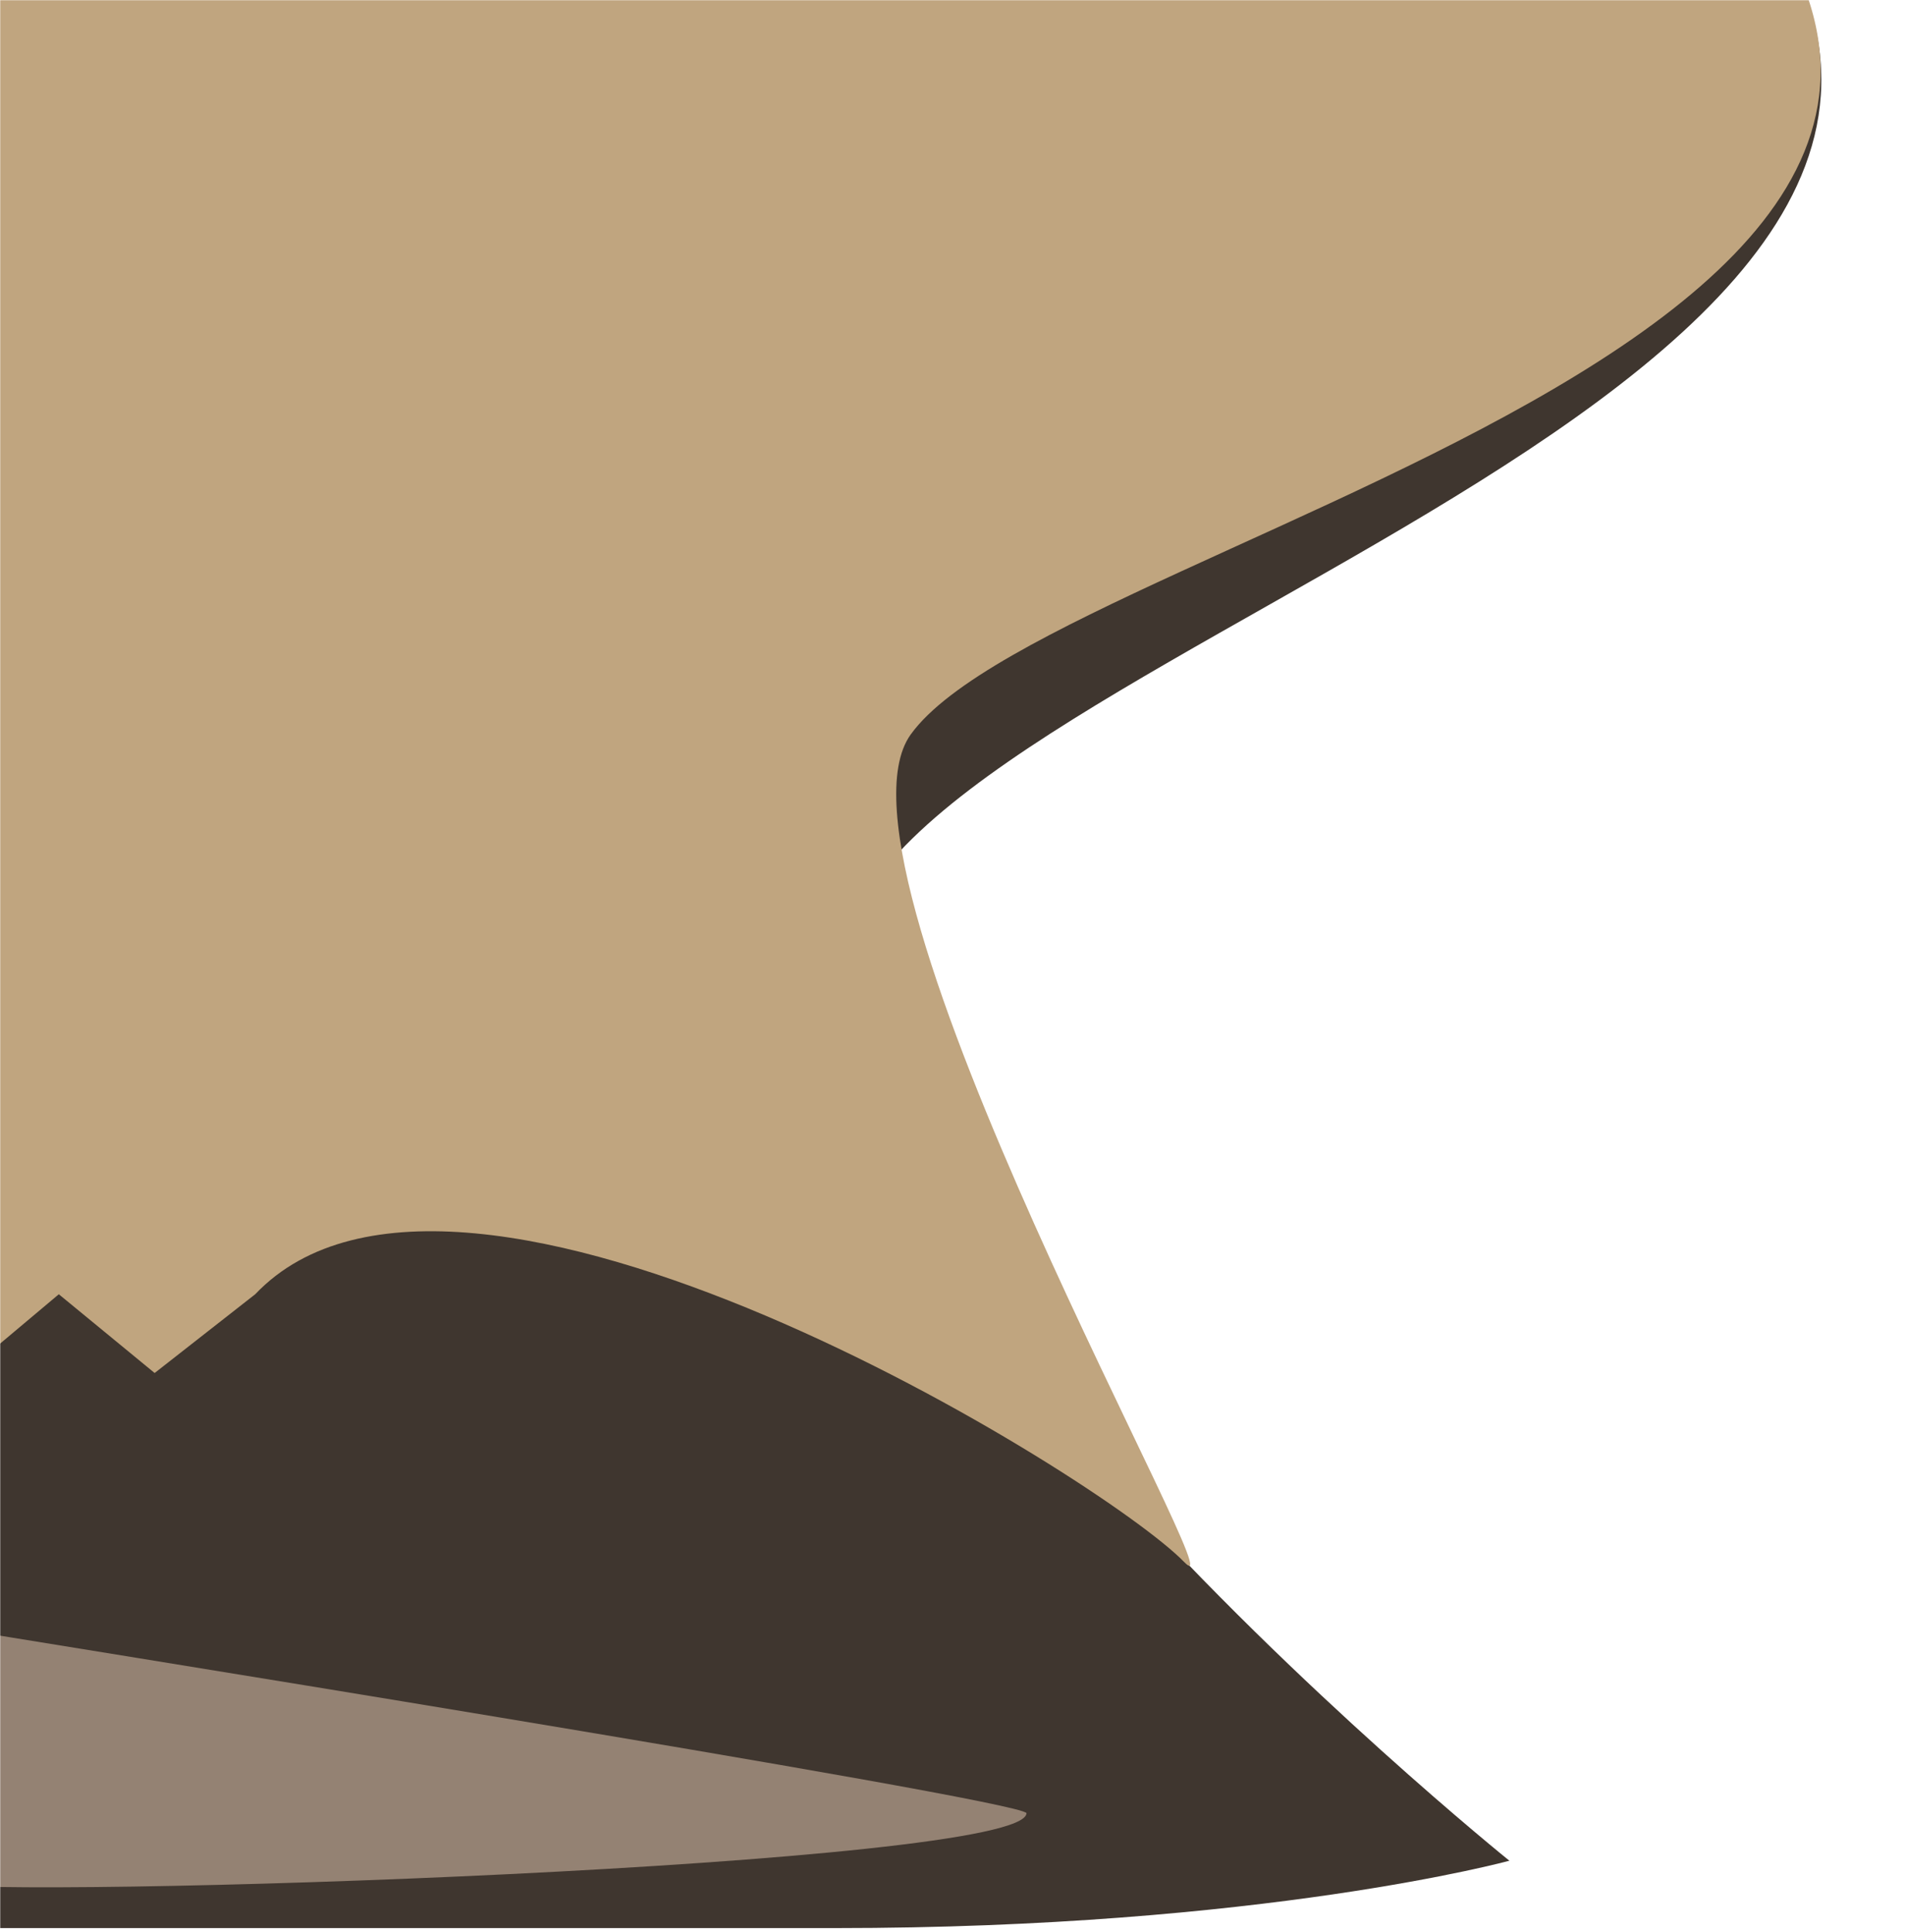 <svg width="1004" height="1018" viewBox="0 0 1004 1018" fill="none" xmlns="http://www.w3.org/2000/svg">
<mask id="mask0_151_14" style="mask-type:alpha" maskUnits="userSpaceOnUse" x="0" y="0" width="1004" height="1018">
<rect width="1004" height="1018" fill="#D9D9D9"/>
</mask>
<g mask="url(#mask0_151_14)">
<g filter="url(#filter0_i_151_14)">
<path d="M795.5 982.5C795.5 982.5 665.527 1018 440 1018H-43C-75.665 1046.45 -54.001 592.932 -84 572.965C-121.499 548.007 -353 775.052 -353 752.59C-353 734.62 -81.165 273.215 -31 3C198.825 -107.149 559.668 -353.461 850.458 -123.446C1213.95 164.073 564.496 312.263 459 469.5C353.504 626.737 795.5 982.5 795.5 982.5Z" fill="#3F362F"/>
<path d="M624 825C581.055 780.754 242.5 570.5 134.5 684L81.5 725.5L31 684L-28.5 734V500C-68 459 -119.001 602.467 -149 582.5C-186.499 557.542 -353 775.052 -353 752.59C-353 734.62 -113.165 221.715 -63 -48.5C166.825 -158.649 559.668 -353.461 850.458 -123.446C1213.95 164.073 559 279.5 480 389C428.227 460.762 657 859 624 825Z" fill="#C0A57F"/>
<path d="M541 957.403C541 985.305 6.002 1003.04 -39.401 994.243C-65.498 961.541 -72.901 945.508 -62.401 930.801C-33.901 925.008 -47.5 855.71 -22.5 860.21C-6.753 863.044 535.5 949.61 541 957.403Z" fill="#948273"/>
</g>
</g>
<defs>
<filter id="filter0_i_151_14" x="-353" y="-232.756" width="1312.91" height="1252.04" filterUnits="userSpaceOnUse" color-interpolation-filters="sRGB">
<feFlood flood-opacity="0" result="BackgroundImageFix"/>
<feBlend mode="normal" in="SourceGraphic" in2="BackgroundImageFix" result="shape"/>
<feColorMatrix in="SourceAlpha" type="matrix" values="0 0 0 0 0 0 0 0 0 0 0 0 0 0 0 0 0 0 127 0" result="hardAlpha"/>
<feOffset dy="-2"/>
<feGaussianBlur stdDeviation="2.75"/>
<feComposite in2="hardAlpha" operator="arithmetic" k2="-1" k3="1"/>
<feColorMatrix type="matrix" values="0 0 0 0 0 0 0 0 0 0 0 0 0 0 0 0 0 0 0.25 0"/>
<feBlend mode="normal" in2="shape" result="effect1_innerShadow_151_14"/>
</filter>
</defs>
</svg>

